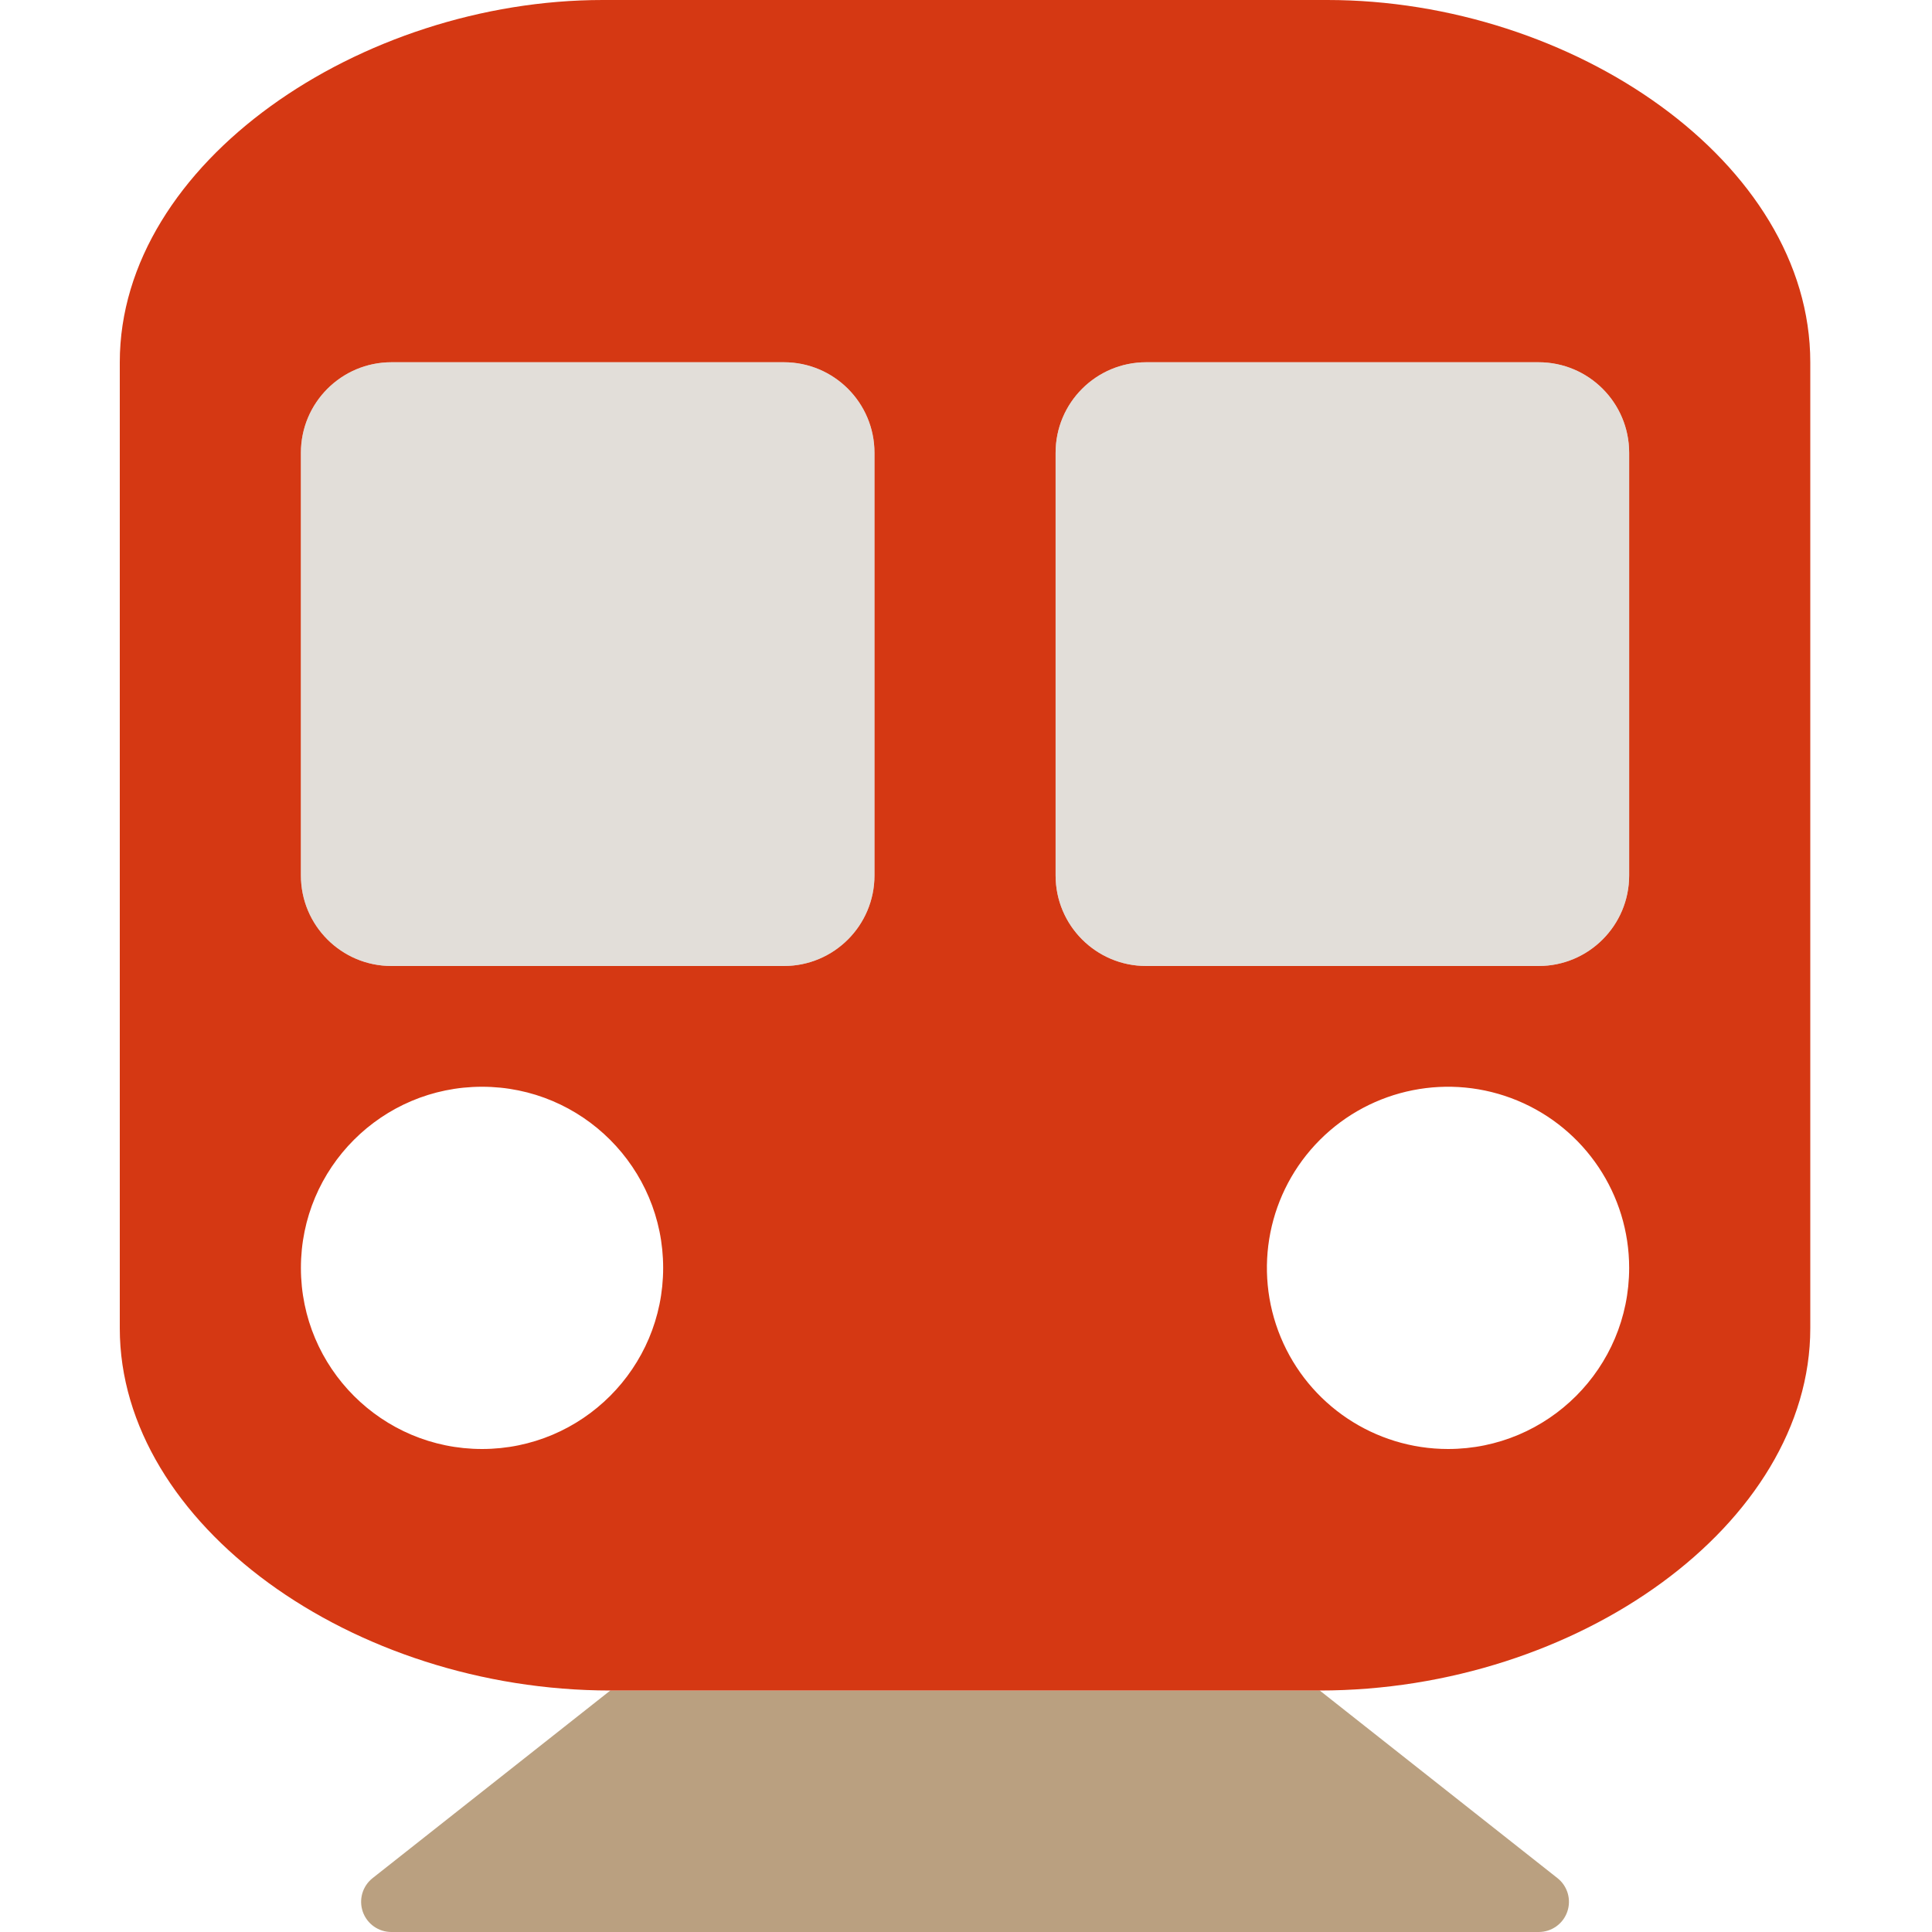 <?xml version="1.0" encoding="UTF-8"?>
<svg width="500px" height="500px" viewBox="0 0 500 500" version="1.1" xmlns="http://www.w3.org/2000/svg" xmlns:xlink="http://www.w3.org/1999/xlink">
    <title>train</title>
    <g id="train" stroke="none" stroke-width="1" fill="none" fill-rule="evenodd">
        <g id="subway-duotone" transform="translate(31, 0)" fill-rule="nonzero">
            <path d="M372.07,486.055 L310.547,437.5 L126.953,437.5 L65.43,486.055 C62.811,488.121 61.794,491.621 62.896,494.769 C63.998,497.917 66.977,500.018 70.312,500 L367.188,500 C370.523,500.018 373.502,497.917 374.604,494.769 C375.706,491.621 374.689,488.121 372.07,486.055 Z" id="Shape" fill="#83551B" opacity="0.556"></path>
            <path d="M126.953,437.5 L310.547,437.5 C377.344,437.5 437.5,394.346 437.5,343.75 L437.5,93.75 C437.5,41.992 375.977,0 312.5,0 L125,0 C62.5,0 0,41.992 0,93.75 L0,343.75 C0,394.531 60.371,437.5 126.953,437.5 Z M343.75,375 C324.791,375 307.699,363.579 300.443,346.063 C293.188,328.547 297.198,308.386 310.604,294.979 C324.011,281.573 344.172,277.563 361.688,284.818 C379.204,292.074 390.625,309.166 390.625,328.125 C390.625,354.013 369.638,375 343.75,375 L343.75,375 Z M242.188,117.188 C242.188,104.243 252.681,93.75 265.625,93.75 L367.188,93.75 C380.132,93.75 390.625,104.243 390.625,117.188 L390.625,226.562 C390.625,239.507 380.132,250 367.188,250 L265.625,250 C252.681,250 242.188,239.507 242.188,226.562 L242.188,117.188 Z M46.875,117.188 C46.875,104.243 57.368,93.75 70.312,93.75 L171.875,93.75 C184.819,93.75 195.312,104.243 195.312,117.188 L195.312,226.562 C195.312,239.507 184.819,250 171.875,250 L70.312,250 C57.368,250 46.875,239.507 46.875,226.562 L46.875,117.188 Z M93.75,281.25 C119.638,281.25 140.625,302.237 140.625,328.125 C140.625,354.013 119.638,375 93.75,375 C67.862,375 46.875,354.013 46.875,328.125 C46.875,302.237 67.862,281.25 93.75,281.25 Z" id="Shape" fill="#D53813"></path>
            <path d="M171.875,250 C184.819,250 195.312,239.507 195.312,226.562 L195.312,117.188 C195.312,104.243 184.819,93.75 171.875,93.75 L70.312,93.75 C57.368,93.75 46.875,104.243 46.875,117.188 L46.875,226.562 C46.875,239.507 57.368,250 70.312,250 L171.875,250 Z" id="Path" fill="#CBC4BB" opacity="0.556"></path>
            <path d="M367.188,93.75 L265.625,93.75 C252.681,93.75 242.188,104.243 242.188,117.188 L242.188,226.562 C242.188,239.507 252.681,250 265.625,250 L367.188,250 C380.132,250 390.625,239.507 390.625,226.562 L390.625,117.188 C390.625,104.243 380.132,93.75 367.188,93.75 L367.188,93.75 Z" id="Path" fill="#CBC4BB" opacity="0.556"></path>
        </g>
    </g>
</svg>